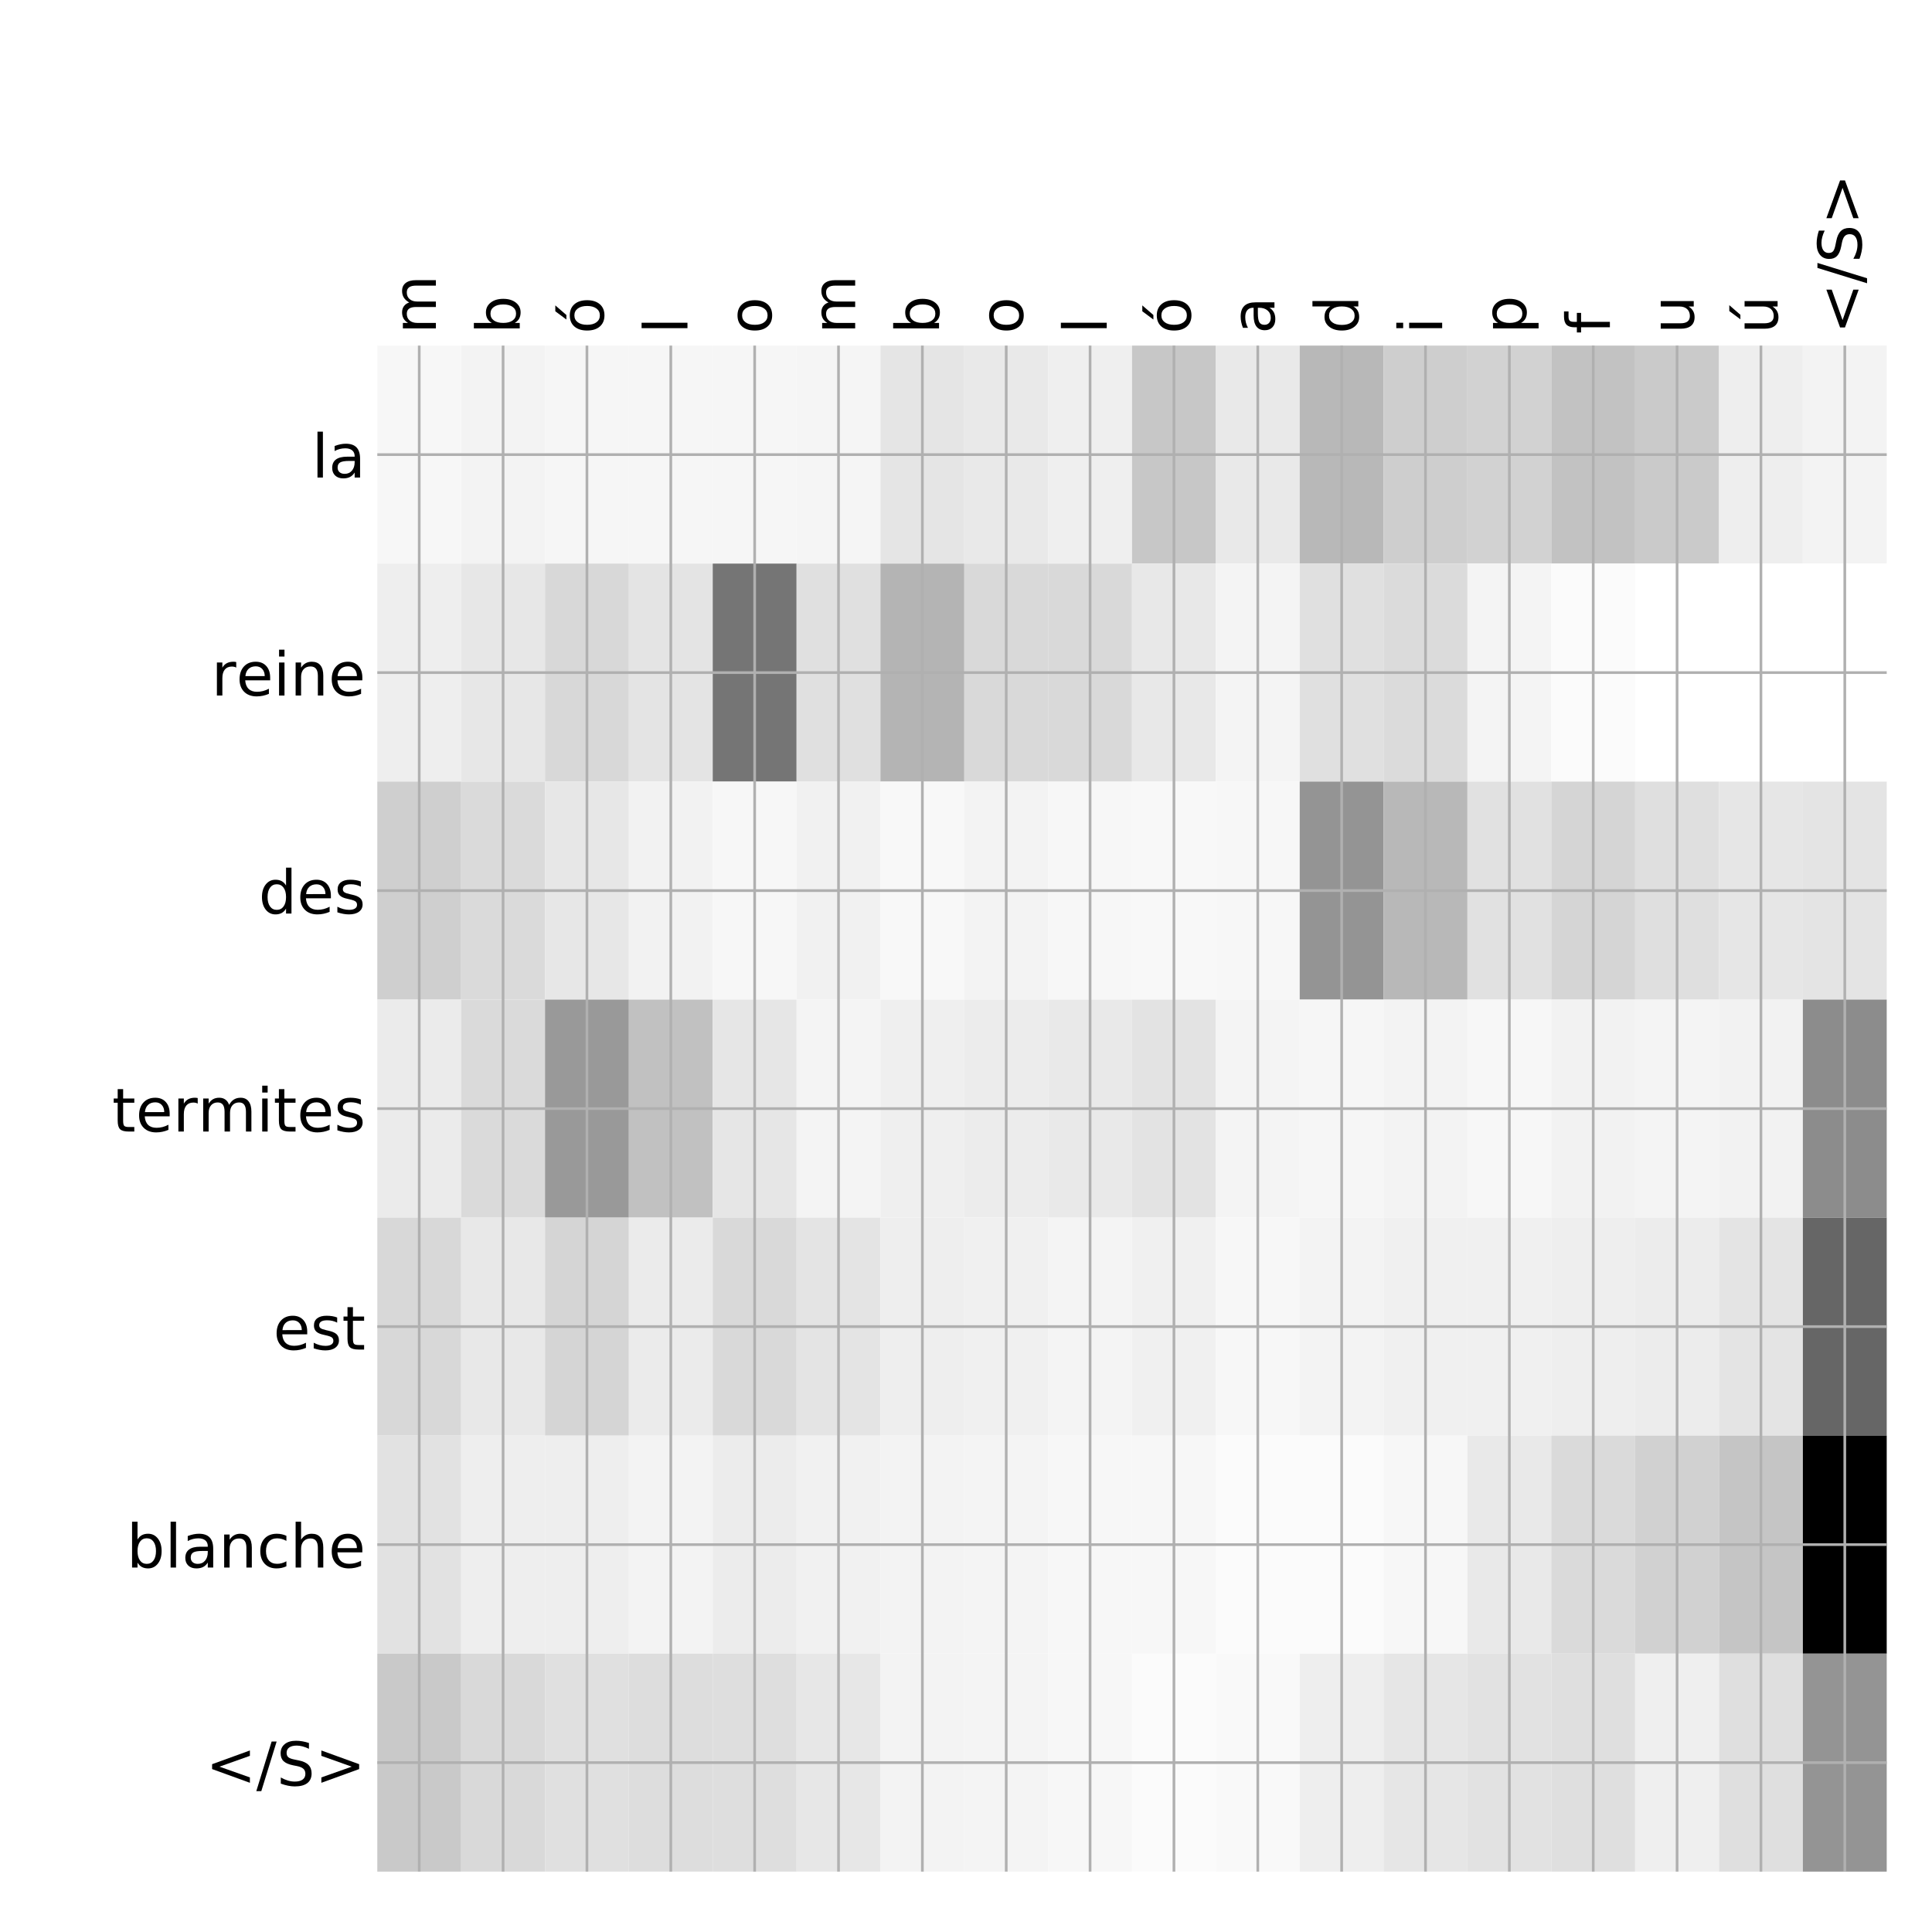 <?xml version="1.0" encoding="utf-8" standalone="no"?>
<!DOCTYPE svg PUBLIC "-//W3C//DTD SVG 1.1//EN"
  "http://www.w3.org/Graphics/SVG/1.1/DTD/svg11.dtd">
<!-- Created with matplotlib (http://matplotlib.org/) -->
<svg height="576pt" version="1.1" viewBox="0 0 576 576" width="576pt" xmlns="http://www.w3.org/2000/svg" xmlns:xlink="http://www.w3.org/1999/xlink">
 <defs>
  <style type="text/css">
*{stroke-linecap:butt;stroke-linejoin:round;}
  </style>
 </defs>
 <g id="figure_1">
  <g id="patch_1">
   <path d="M 0 576 
L 576 576 
L 576 0 
L 0 0 
z
" style="fill:#ffffff;"/>
  </g>
  <g id="axes_1">
   <g id="PolyCollection_1">
    <path clip-path="url(#p5a550ed563)" d="M 112.487 103.033 
L 112.487 168.029 
L 137.488 168.029 
L 137.488 103.033 
L 112.487 103.033 
z
" style="fill:#f7f7f7;"/>
    <path clip-path="url(#p5a550ed563)" d="M 137.488 103.033 
L 137.488 168.029 
L 162.489 168.029 
L 162.489 103.033 
L 137.488 103.033 
z
" style="fill:#f3f3f3;"/>
    <path clip-path="url(#p5a550ed563)" d="M 162.489 103.033 
L 162.489 168.029 
L 187.49 168.029 
L 187.49 103.033 
L 162.489 103.033 
z
" style="fill:#f6f6f6;"/>
    <path clip-path="url(#p5a550ed563)" d="M 187.49 103.033 
L 187.49 168.029 
L 212.49 168.029 
L 212.49 103.033 
L 187.49 103.033 
z
" style="fill:#f6f6f6;"/>
    <path clip-path="url(#p5a550ed563)" d="M 212.49 103.033 
L 212.49 168.029 
L 237.491 168.029 
L 237.491 103.033 
L 212.49 103.033 
z
" style="fill:#f6f6f6;"/>
    <path clip-path="url(#p5a550ed563)" d="M 237.491 103.033 
L 237.491 168.029 
L 262.492 168.029 
L 262.492 103.033 
L 237.491 103.033 
z
" style="fill:#f5f5f5;"/>
    <path clip-path="url(#p5a550ed563)" d="M 262.492 103.033 
L 262.492 168.029 
L 287.492 168.029 
L 287.492 103.033 
L 262.492 103.033 
z
" style="fill:#e5e5e5;"/>
    <path clip-path="url(#p5a550ed563)" d="M 287.492 103.033 
L 287.492 168.029 
L 312.493 168.029 
L 312.493 103.033 
L 287.492 103.033 
z
" style="fill:#e9e9e9;"/>
    <path clip-path="url(#p5a550ed563)" d="M 312.493 103.033 
L 312.493 168.029 
L 337.494 168.029 
L 337.494 103.033 
L 312.493 103.033 
z
" style="fill:#efefef;"/>
    <path clip-path="url(#p5a550ed563)" d="M 337.494 103.033 
L 337.494 168.029 
L 362.494 168.029 
L 362.494 103.033 
L 337.494 103.033 
z
" style="fill:#c7c7c7;"/>
    <path clip-path="url(#p5a550ed563)" d="M 362.494 103.033 
L 362.494 168.029 
L 387.495 168.029 
L 387.495 103.033 
L 362.494 103.033 
z
" style="fill:#e9e9e9;"/>
    <path clip-path="url(#p5a550ed563)" d="M 387.495 103.033 
L 387.495 168.029 
L 412.496 168.029 
L 412.496 103.033 
L 387.495 103.033 
z
" style="fill:#b8b8b8;"/>
    <path clip-path="url(#p5a550ed563)" d="M 412.496 103.033 
L 412.496 168.029 
L 437.497 168.029 
L 437.497 103.033 
L 412.496 103.033 
z
" style="fill:#cecece;"/>
    <path clip-path="url(#p5a550ed563)" d="M 437.497 103.033 
L 437.497 168.029 
L 462.497 168.029 
L 462.497 103.033 
L 437.497 103.033 
z
" style="fill:#d2d2d2;"/>
    <path clip-path="url(#p5a550ed563)" d="M 462.497 103.033 
L 462.497 168.029 
L 487.498 168.029 
L 487.498 103.033 
L 462.497 103.033 
z
" style="fill:#c2c2c2;"/>
    <path clip-path="url(#p5a550ed563)" d="M 487.498 103.033 
L 487.498 168.029 
L 512.499 168.029 
L 512.499 103.033 
L 487.498 103.033 
z
" style="fill:#cacaca;"/>
    <path clip-path="url(#p5a550ed563)" d="M 512.499 103.033 
L 512.499 168.029 
L 537.499 168.029 
L 537.499 103.033 
L 512.499 103.033 
z
" style="fill:#eeeeee;"/>
    <path clip-path="url(#p5a550ed563)" d="M 537.499 103.033 
L 537.499 168.029 
L 562.5 168.029 
L 562.5 103.033 
L 537.499 103.033 
z
" style="fill:#f3f3f3;"/>
    <path clip-path="url(#p5a550ed563)" d="M 112.487 168.029 
L 112.487 233.024 
L 137.488 233.024 
L 137.488 168.029 
L 112.487 168.029 
z
" style="fill:#eeeeee;"/>
    <path clip-path="url(#p5a550ed563)" d="M 137.488 168.029 
L 137.488 233.024 
L 162.489 233.024 
L 162.489 168.029 
L 137.488 168.029 
z
" style="fill:#e7e7e7;"/>
    <path clip-path="url(#p5a550ed563)" d="M 162.489 168.029 
L 162.489 233.024 
L 187.49 233.024 
L 187.49 168.029 
L 162.489 168.029 
z
" style="fill:#d8d8d8;"/>
    <path clip-path="url(#p5a550ed563)" d="M 187.49 168.029 
L 187.49 233.024 
L 212.49 233.024 
L 212.49 168.029 
L 187.49 168.029 
z
" style="fill:#e4e4e4;"/>
    <path clip-path="url(#p5a550ed563)" d="M 212.49 168.029 
L 212.49 233.024 
L 237.491 233.024 
L 237.491 168.029 
L 212.49 168.029 
z
" style="fill:#757575;"/>
    <path clip-path="url(#p5a550ed563)" d="M 237.491 168.029 
L 237.491 233.024 
L 262.492 233.024 
L 262.492 168.029 
L 237.491 168.029 
z
" style="fill:#e0e0e0;"/>
    <path clip-path="url(#p5a550ed563)" d="M 262.492 168.029 
L 262.492 233.024 
L 287.492 233.024 
L 287.492 168.029 
L 262.492 168.029 
z
" style="fill:#b4b4b4;"/>
    <path clip-path="url(#p5a550ed563)" d="M 287.492 168.029 
L 287.492 233.024 
L 312.493 233.024 
L 312.493 168.029 
L 287.492 168.029 
z
" style="fill:#d9d9d9;"/>
    <path clip-path="url(#p5a550ed563)" d="M 312.493 168.029 
L 312.493 233.024 
L 337.494 233.024 
L 337.494 168.029 
L 312.493 168.029 
z
" style="fill:#d9d9d9;"/>
    <path clip-path="url(#p5a550ed563)" d="M 337.494 168.029 
L 337.494 233.024 
L 362.494 233.024 
L 362.494 168.029 
L 337.494 168.029 
z
" style="fill:#e8e8e8;"/>
    <path clip-path="url(#p5a550ed563)" d="M 362.494 168.029 
L 362.494 233.024 
L 387.495 233.024 
L 387.495 168.029 
L 362.494 168.029 
z
" style="fill:#f4f4f4;"/>
    <path clip-path="url(#p5a550ed563)" d="M 387.495 168.029 
L 387.495 233.024 
L 412.496 233.024 
L 412.496 168.029 
L 387.495 168.029 
z
" style="fill:#e0e0e0;"/>
    <path clip-path="url(#p5a550ed563)" d="M 412.496 168.029 
L 412.496 233.024 
L 437.497 233.024 
L 437.497 168.029 
L 412.496 168.029 
z
" style="fill:#dbdbdb;"/>
    <path clip-path="url(#p5a550ed563)" d="M 437.497 168.029 
L 437.497 233.024 
L 462.497 233.024 
L 462.497 168.029 
L 437.497 168.029 
z
" style="fill:#f4f4f4;"/>
    <path clip-path="url(#p5a550ed563)" d="M 462.497 168.029 
L 462.497 233.024 
L 487.498 233.024 
L 487.498 168.029 
L 462.497 168.029 
z
" style="fill:#fbfbfb;"/>
    <path clip-path="url(#p5a550ed563)" d="M 487.498 168.029 
L 487.498 233.024 
L 512.499 233.024 
L 512.499 168.029 
L 487.498 168.029 
z
" style="fill:#ffffff;"/>
    <path clip-path="url(#p5a550ed563)" d="M 512.499 168.029 
L 512.499 233.024 
L 537.499 233.024 
L 537.499 168.029 
L 512.499 168.029 
z
" style="fill:#ffffff;"/>
    <path clip-path="url(#p5a550ed563)" d="M 537.499 168.029 
L 537.499 233.024 
L 562.5 233.024 
L 562.5 168.029 
L 537.499 168.029 
z
" style="fill:#ffffff;"/>
    <path clip-path="url(#p5a550ed563)" d="M 112.487 233.024 
L 112.487 298.019 
L 137.488 298.019 
L 137.488 233.024 
L 112.487 233.024 
z
" style="fill:#cfcfcf;"/>
    <path clip-path="url(#p5a550ed563)" d="M 137.488 233.024 
L 137.488 298.019 
L 162.489 298.019 
L 162.489 233.024 
L 137.488 233.024 
z
" style="fill:#dadada;"/>
    <path clip-path="url(#p5a550ed563)" d="M 162.489 233.024 
L 162.489 298.019 
L 187.49 298.019 
L 187.49 233.024 
L 162.489 233.024 
z
" style="fill:#e7e7e7;"/>
    <path clip-path="url(#p5a550ed563)" d="M 187.49 233.024 
L 187.49 298.019 
L 212.49 298.019 
L 212.49 233.024 
L 187.49 233.024 
z
" style="fill:#f2f2f2;"/>
    <path clip-path="url(#p5a550ed563)" d="M 212.49 233.024 
L 212.49 298.019 
L 237.491 298.019 
L 237.491 233.024 
L 212.49 233.024 
z
" style="fill:#f7f7f7;"/>
    <path clip-path="url(#p5a550ed563)" d="M 237.491 233.024 
L 237.491 298.019 
L 262.492 298.019 
L 262.492 233.024 
L 237.491 233.024 
z
" style="fill:#f1f1f1;"/>
    <path clip-path="url(#p5a550ed563)" d="M 262.492 233.024 
L 262.492 298.019 
L 287.492 298.019 
L 287.492 233.024 
L 262.492 233.024 
z
" style="fill:#f8f8f8;"/>
    <path clip-path="url(#p5a550ed563)" d="M 287.492 233.024 
L 287.492 298.019 
L 312.493 298.019 
L 312.493 233.024 
L 287.492 233.024 
z
" style="fill:#f3f3f3;"/>
    <path clip-path="url(#p5a550ed563)" d="M 312.493 233.024 
L 312.493 298.019 
L 337.494 298.019 
L 337.494 233.024 
L 312.493 233.024 
z
" style="fill:#f7f7f7;"/>
    <path clip-path="url(#p5a550ed563)" d="M 337.494 233.024 
L 337.494 298.019 
L 362.494 298.019 
L 362.494 233.024 
L 337.494 233.024 
z
" style="fill:#f8f8f8;"/>
    <path clip-path="url(#p5a550ed563)" d="M 362.494 233.024 
L 362.494 298.019 
L 387.495 298.019 
L 387.495 233.024 
L 362.494 233.024 
z
" style="fill:#f7f7f7;"/>
    <path clip-path="url(#p5a550ed563)" d="M 387.495 233.024 
L 387.495 298.019 
L 412.496 298.019 
L 412.496 233.024 
L 387.495 233.024 
z
" style="fill:#949494;"/>
    <path clip-path="url(#p5a550ed563)" d="M 412.496 233.024 
L 412.496 298.019 
L 437.497 298.019 
L 437.497 233.024 
L 412.496 233.024 
z
" style="fill:#b8b8b8;"/>
    <path clip-path="url(#p5a550ed563)" d="M 437.497 233.024 
L 437.497 298.019 
L 462.497 298.019 
L 462.497 233.024 
L 437.497 233.024 
z
" style="fill:#e1e1e1;"/>
    <path clip-path="url(#p5a550ed563)" d="M 462.497 233.024 
L 462.497 298.019 
L 487.498 298.019 
L 487.498 233.024 
L 462.497 233.024 
z
" style="fill:#d5d5d5;"/>
    <path clip-path="url(#p5a550ed563)" d="M 487.498 233.024 
L 487.498 298.019 
L 512.499 298.019 
L 512.499 233.024 
L 487.498 233.024 
z
" style="fill:#dfdfdf;"/>
    <path clip-path="url(#p5a550ed563)" d="M 512.499 233.024 
L 512.499 298.019 
L 537.499 298.019 
L 537.499 233.024 
L 512.499 233.024 
z
" style="fill:#e6e6e6;"/>
    <path clip-path="url(#p5a550ed563)" d="M 537.499 233.024 
L 537.499 298.019 
L 562.5 298.019 
L 562.5 233.024 
L 537.499 233.024 
z
" style="fill:#e4e4e4;"/>
    <path clip-path="url(#p5a550ed563)" d="M 112.487 298.019 
L 112.487 363.014 
L 137.488 363.014 
L 137.488 298.019 
L 112.487 298.019 
z
" style="fill:#ebebeb;"/>
    <path clip-path="url(#p5a550ed563)" d="M 137.488 298.019 
L 137.488 363.014 
L 162.489 363.014 
L 162.489 298.019 
L 137.488 298.019 
z
" style="fill:#dadada;"/>
    <path clip-path="url(#p5a550ed563)" d="M 162.489 298.019 
L 162.489 363.014 
L 187.49 363.014 
L 187.49 298.019 
L 162.489 298.019 
z
" style="fill:#999999;"/>
    <path clip-path="url(#p5a550ed563)" d="M 187.49 298.019 
L 187.49 363.014 
L 212.49 363.014 
L 212.49 298.019 
L 187.49 298.019 
z
" style="fill:#c1c1c1;"/>
    <path clip-path="url(#p5a550ed563)" d="M 212.49 298.019 
L 212.49 363.014 
L 237.491 363.014 
L 237.491 298.019 
L 212.49 298.019 
z
" style="fill:#e6e6e6;"/>
    <path clip-path="url(#p5a550ed563)" d="M 237.491 298.019 
L 237.491 363.014 
L 262.492 363.014 
L 262.492 298.019 
L 237.491 298.019 
z
" style="fill:#f4f4f4;"/>
    <path clip-path="url(#p5a550ed563)" d="M 262.492 298.019 
L 262.492 363.014 
L 287.492 363.014 
L 287.492 298.019 
L 262.492 298.019 
z
" style="fill:#efefef;"/>
    <path clip-path="url(#p5a550ed563)" d="M 287.492 298.019 
L 287.492 363.014 
L 312.493 363.014 
L 312.493 298.019 
L 287.492 298.019 
z
" style="fill:#ececec;"/>
    <path clip-path="url(#p5a550ed563)" d="M 312.493 298.019 
L 312.493 363.014 
L 337.494 363.014 
L 337.494 298.019 
L 312.493 298.019 
z
" style="fill:#e9e9e9;"/>
    <path clip-path="url(#p5a550ed563)" d="M 337.494 298.019 
L 337.494 363.014 
L 362.494 363.014 
L 362.494 298.019 
L 337.494 298.019 
z
" style="fill:#e3e3e3;"/>
    <path clip-path="url(#p5a550ed563)" d="M 362.494 298.019 
L 362.494 363.014 
L 387.495 363.014 
L 387.495 298.019 
L 362.494 298.019 
z
" style="fill:#f4f4f4;"/>
    <path clip-path="url(#p5a550ed563)" d="M 387.495 298.019 
L 387.495 363.014 
L 412.496 363.014 
L 412.496 298.019 
L 387.495 298.019 
z
" style="fill:#f6f6f6;"/>
    <path clip-path="url(#p5a550ed563)" d="M 412.496 298.019 
L 412.496 363.014 
L 437.497 363.014 
L 437.497 298.019 
L 412.496 298.019 
z
" style="fill:#f3f3f3;"/>
    <path clip-path="url(#p5a550ed563)" d="M 437.497 298.019 
L 437.497 363.014 
L 462.497 363.014 
L 462.497 298.019 
L 437.497 298.019 
z
" style="fill:#f7f7f7;"/>
    <path clip-path="url(#p5a550ed563)" d="M 462.497 298.019 
L 462.497 363.014 
L 487.498 363.014 
L 487.498 298.019 
L 462.497 298.019 
z
" style="fill:#f2f2f2;"/>
    <path clip-path="url(#p5a550ed563)" d="M 487.498 298.019 
L 487.498 363.014 
L 512.499 363.014 
L 512.499 298.019 
L 487.498 298.019 
z
" style="fill:#f4f4f4;"/>
    <path clip-path="url(#p5a550ed563)" d="M 512.499 298.019 
L 512.499 363.014 
L 537.499 363.014 
L 537.499 298.019 
L 512.499 298.019 
z
" style="fill:#f2f2f2;"/>
    <path clip-path="url(#p5a550ed563)" d="M 537.499 298.019 
L 537.499 363.014 
L 562.5 363.014 
L 562.5 298.019 
L 537.499 298.019 
z
" style="fill:#8c8c8c;"/>
    <path clip-path="url(#p5a550ed563)" d="M 112.487 363.014 
L 112.487 428.01 
L 137.488 428.01 
L 137.488 363.014 
L 112.487 363.014 
z
" style="fill:#d8d8d8;"/>
    <path clip-path="url(#p5a550ed563)" d="M 137.488 363.014 
L 137.488 428.01 
L 162.489 428.01 
L 162.489 363.014 
L 137.488 363.014 
z
" style="fill:#e8e8e8;"/>
    <path clip-path="url(#p5a550ed563)" d="M 162.489 363.014 
L 162.489 428.01 
L 187.49 428.01 
L 187.49 363.014 
L 162.489 363.014 
z
" style="fill:#d5d5d5;"/>
    <path clip-path="url(#p5a550ed563)" d="M 187.49 363.014 
L 187.49 428.01 
L 212.49 428.01 
L 212.49 363.014 
L 187.49 363.014 
z
" style="fill:#ebebeb;"/>
    <path clip-path="url(#p5a550ed563)" d="M 212.49 363.014 
L 212.49 428.01 
L 237.491 428.01 
L 237.491 363.014 
L 212.49 363.014 
z
" style="fill:#d9d9d9;"/>
    <path clip-path="url(#p5a550ed563)" d="M 237.491 363.014 
L 237.491 428.01 
L 262.492 428.01 
L 262.492 363.014 
L 237.491 363.014 
z
" style="fill:#e4e4e4;"/>
    <path clip-path="url(#p5a550ed563)" d="M 262.492 363.014 
L 262.492 428.01 
L 287.492 428.01 
L 287.492 363.014 
L 262.492 363.014 
z
" style="fill:#eeeeee;"/>
    <path clip-path="url(#p5a550ed563)" d="M 287.492 363.014 
L 287.492 428.01 
L 312.493 428.01 
L 312.493 363.014 
L 287.492 363.014 
z
" style="fill:#f0f0f0;"/>
    <path clip-path="url(#p5a550ed563)" d="M 312.493 363.014 
L 312.493 428.01 
L 337.494 428.01 
L 337.494 363.014 
L 312.493 363.014 
z
" style="fill:#f4f4f4;"/>
    <path clip-path="url(#p5a550ed563)" d="M 337.494 363.014 
L 337.494 428.01 
L 362.494 428.01 
L 362.494 363.014 
L 337.494 363.014 
z
" style="fill:#f0f0f0;"/>
    <path clip-path="url(#p5a550ed563)" d="M 362.494 363.014 
L 362.494 428.01 
L 387.495 428.01 
L 387.495 363.014 
L 362.494 363.014 
z
" style="fill:#f7f7f7;"/>
    <path clip-path="url(#p5a550ed563)" d="M 387.495 363.014 
L 387.495 428.01 
L 412.496 428.01 
L 412.496 363.014 
L 387.495 363.014 
z
" style="fill:#f3f3f3;"/>
    <path clip-path="url(#p5a550ed563)" d="M 412.496 363.014 
L 412.496 428.01 
L 437.497 428.01 
L 437.497 363.014 
L 412.496 363.014 
z
" style="fill:#f0f0f0;"/>
    <path clip-path="url(#p5a550ed563)" d="M 437.497 363.014 
L 437.497 428.01 
L 462.497 428.01 
L 462.497 363.014 
L 437.497 363.014 
z
" style="fill:#f0f0f0;"/>
    <path clip-path="url(#p5a550ed563)" d="M 462.497 363.014 
L 462.497 428.01 
L 487.498 428.01 
L 487.498 363.014 
L 462.497 363.014 
z
" style="fill:#eeeeee;"/>
    <path clip-path="url(#p5a550ed563)" d="M 487.498 363.014 
L 487.498 428.01 
L 512.499 428.01 
L 512.499 363.014 
L 487.498 363.014 
z
" style="fill:#ececec;"/>
    <path clip-path="url(#p5a550ed563)" d="M 512.499 363.014 
L 512.499 428.01 
L 537.499 428.01 
L 537.499 363.014 
L 512.499 363.014 
z
" style="fill:#e4e4e4;"/>
    <path clip-path="url(#p5a550ed563)" d="M 537.499 363.014 
L 537.499 428.01 
L 562.5 428.01 
L 562.5 363.014 
L 537.499 363.014 
z
" style="fill:#666666;"/>
    <path clip-path="url(#p5a550ed563)" d="M 112.487 428.01 
L 112.487 493.005 
L 137.488 493.005 
L 137.488 428.01 
L 112.487 428.01 
z
" style="fill:#e2e2e2;"/>
    <path clip-path="url(#p5a550ed563)" d="M 137.488 428.01 
L 137.488 493.005 
L 162.489 493.005 
L 162.489 428.01 
L 137.488 428.01 
z
" style="fill:#eeeeee;"/>
    <path clip-path="url(#p5a550ed563)" d="M 162.489 428.01 
L 162.489 493.005 
L 187.49 493.005 
L 187.49 428.01 
L 162.489 428.01 
z
" style="fill:#eeeeee;"/>
    <path clip-path="url(#p5a550ed563)" d="M 187.49 428.01 
L 187.49 493.005 
L 212.49 493.005 
L 212.49 428.01 
L 187.49 428.01 
z
" style="fill:#f3f3f3;"/>
    <path clip-path="url(#p5a550ed563)" d="M 212.49 428.01 
L 212.49 493.005 
L 237.491 493.005 
L 237.491 428.01 
L 212.49 428.01 
z
" style="fill:#ececec;"/>
    <path clip-path="url(#p5a550ed563)" d="M 237.491 428.01 
L 237.491 493.005 
L 262.492 493.005 
L 262.492 428.01 
L 237.491 428.01 
z
" style="fill:#f1f1f1;"/>
    <path clip-path="url(#p5a550ed563)" d="M 262.492 428.01 
L 262.492 493.005 
L 287.492 493.005 
L 287.492 428.01 
L 262.492 428.01 
z
" style="fill:#f3f3f3;"/>
    <path clip-path="url(#p5a550ed563)" d="M 287.492 428.01 
L 287.492 493.005 
L 312.493 493.005 
L 312.493 428.01 
L 287.492 428.01 
z
" style="fill:#f4f4f4;"/>
    <path clip-path="url(#p5a550ed563)" d="M 312.493 428.01 
L 312.493 493.005 
L 337.494 493.005 
L 337.494 428.01 
L 312.493 428.01 
z
" style="fill:#f7f7f7;"/>
    <path clip-path="url(#p5a550ed563)" d="M 337.494 428.01 
L 337.494 493.005 
L 362.494 493.005 
L 362.494 428.01 
L 337.494 428.01 
z
" style="fill:#f7f7f7;"/>
    <path clip-path="url(#p5a550ed563)" d="M 362.494 428.01 
L 362.494 493.005 
L 387.495 493.005 
L 387.495 428.01 
L 362.494 428.01 
z
" style="fill:#fbfbfb;"/>
    <path clip-path="url(#p5a550ed563)" d="M 387.495 428.01 
L 387.495 493.005 
L 412.496 493.005 
L 412.496 428.01 
L 387.495 428.01 
z
" style="fill:#fbfbfb;"/>
    <path clip-path="url(#p5a550ed563)" d="M 412.496 428.01 
L 412.496 493.005 
L 437.497 493.005 
L 437.497 428.01 
L 412.496 428.01 
z
" style="fill:#f7f7f7;"/>
    <path clip-path="url(#p5a550ed563)" d="M 437.497 428.01 
L 437.497 493.005 
L 462.497 493.005 
L 462.497 428.01 
L 437.497 428.01 
z
" style="fill:#e9e9e9;"/>
    <path clip-path="url(#p5a550ed563)" d="M 462.497 428.01 
L 462.497 493.005 
L 487.498 493.005 
L 487.498 428.01 
L 462.497 428.01 
z
" style="fill:#dadada;"/>
    <path clip-path="url(#p5a550ed563)" d="M 487.498 428.01 
L 487.498 493.005 
L 512.499 493.005 
L 512.499 428.01 
L 487.498 428.01 
z
" style="fill:#d1d1d1;"/>
    <path clip-path="url(#p5a550ed563)" d="M 512.499 428.01 
L 512.499 493.005 
L 537.499 493.005 
L 537.499 428.01 
L 512.499 428.01 
z
" style="fill:#c5c5c5;"/>
    <path clip-path="url(#p5a550ed563)" d="M 537.499 428.01 
L 537.499 493.005 
L 562.5 493.005 
L 562.5 428.01 
L 537.499 428.01 
z
"/>
    <path clip-path="url(#p5a550ed563)" d="M 112.487 493.005 
L 112.487 558 
L 137.488 558 
L 137.488 493.005 
L 112.487 493.005 
z
" style="fill:#c9c9c9;"/>
    <path clip-path="url(#p5a550ed563)" d="M 137.488 493.005 
L 137.488 558 
L 162.489 558 
L 162.489 493.005 
L 137.488 493.005 
z
" style="fill:#d9d9d9;"/>
    <path clip-path="url(#p5a550ed563)" d="M 162.489 493.005 
L 162.489 558 
L 187.49 558 
L 187.49 493.005 
L 162.489 493.005 
z
" style="fill:#e0e0e0;"/>
    <path clip-path="url(#p5a550ed563)" d="M 187.49 493.005 
L 187.49 558 
L 212.49 558 
L 212.49 493.005 
L 187.49 493.005 
z
" style="fill:#dddddd;"/>
    <path clip-path="url(#p5a550ed563)" d="M 212.49 493.005 
L 212.49 558 
L 237.491 558 
L 237.491 493.005 
L 212.49 493.005 
z
" style="fill:#dedede;"/>
    <path clip-path="url(#p5a550ed563)" d="M 237.491 493.005 
L 237.491 558 
L 262.492 558 
L 262.492 493.005 
L 237.491 493.005 
z
" style="fill:#e7e7e7;"/>
    <path clip-path="url(#p5a550ed563)" d="M 262.492 493.005 
L 262.492 558 
L 287.492 558 
L 287.492 493.005 
L 262.492 493.005 
z
" style="fill:#f3f3f3;"/>
    <path clip-path="url(#p5a550ed563)" d="M 287.492 493.005 
L 287.492 558 
L 312.493 558 
L 312.493 493.005 
L 287.492 493.005 
z
" style="fill:#f4f4f4;"/>
    <path clip-path="url(#p5a550ed563)" d="M 312.493 493.005 
L 312.493 558 
L 337.494 558 
L 337.494 493.005 
L 312.493 493.005 
z
" style="fill:#f7f7f7;"/>
    <path clip-path="url(#p5a550ed563)" d="M 337.494 493.005 
L 337.494 558 
L 362.494 558 
L 362.494 493.005 
L 337.494 493.005 
z
" style="fill:#fbfbfb;"/>
    <path clip-path="url(#p5a550ed563)" d="M 362.494 493.005 
L 362.494 558 
L 387.495 558 
L 387.495 493.005 
L 362.494 493.005 
z
" style="fill:#f9f9f9;"/>
    <path clip-path="url(#p5a550ed563)" d="M 387.495 493.005 
L 387.495 558 
L 412.496 558 
L 412.496 493.005 
L 387.495 493.005 
z
" style="fill:#eeeeee;"/>
    <path clip-path="url(#p5a550ed563)" d="M 412.496 493.005 
L 412.496 558 
L 437.497 558 
L 437.497 493.005 
L 412.496 493.005 
z
" style="fill:#e6e6e6;"/>
    <path clip-path="url(#p5a550ed563)" d="M 437.497 493.005 
L 437.497 558 
L 462.497 558 
L 462.497 493.005 
L 437.497 493.005 
z
" style="fill:#e2e2e2;"/>
    <path clip-path="url(#p5a550ed563)" d="M 462.497 493.005 
L 462.497 558 
L 487.498 558 
L 487.498 493.005 
L 462.497 493.005 
z
" style="fill:#dfdfdf;"/>
    <path clip-path="url(#p5a550ed563)" d="M 487.498 493.005 
L 487.498 558 
L 512.499 558 
L 512.499 493.005 
L 487.498 493.005 
z
" style="fill:#efefef;"/>
    <path clip-path="url(#p5a550ed563)" d="M 512.499 493.005 
L 512.499 558 
L 537.499 558 
L 537.499 493.005 
L 512.499 493.005 
z
" style="fill:#dfdfdf;"/>
    <path clip-path="url(#p5a550ed563)" d="M 537.499 493.005 
L 537.499 558 
L 562.5 558 
L 562.5 493.005 
L 537.499 493.005 
z
" style="fill:#949494;"/>
   </g>
   <g id="matplotlib.axis_1">
    <g id="xtick_1">
     <g id="line2d_1">
      <path clip-path="url(#p5a550ed563)" d="M 124.988 558 
L 124.988 103.033 
" style="fill:none;stroke:#b0b0b0;stroke-linecap:square;stroke-width:0.8;"/>
     </g>
     <g id="line2d_2"/>
     <g id="text_1">
      <!-- m -->
      <defs>
       <path d="M 52 44.188 
Q 55.375 50.25 60.062 53.125 
Q 64.75 56 71.094 56 
Q 79.641 56 84.281 50.016 
Q 88.922 44.047 88.922 33.016 
L 88.922 0 
L 79.891 0 
L 79.891 32.719 
Q 79.891 40.578 77.094 44.375 
Q 74.312 48.188 68.609 48.188 
Q 61.625 48.188 57.562 43.547 
Q 53.516 38.922 53.516 30.906 
L 53.516 0 
L 44.484 0 
L 44.484 32.719 
Q 44.484 40.625 41.703 44.406 
Q 38.922 48.188 33.109 48.188 
Q 26.219 48.188 22.156 43.531 
Q 18.109 38.875 18.109 30.906 
L 18.109 0 
L 9.078 0 
L 9.078 54.688 
L 18.109 54.688 
L 18.109 46.188 
Q 21.188 51.219 25.484 53.609 
Q 29.781 56 35.688 56 
Q 41.656 56 45.828 52.969 
Q 50 49.953 52 44.188 
z
" id="DejaVuSans-6d"/>
      </defs>
      <g transform="translate(129.955 99.533)rotate(-90)scale(0.18 -0.18)">
       <use xlink:href="#DejaVuSans-6d"/>
      </g>
     </g>
    </g>
    <g id="xtick_2">
     <g id="line2d_3">
      <path clip-path="url(#p5a550ed563)" d="M 149.989 558 
L 149.989 103.033 
" style="fill:none;stroke:#b0b0b0;stroke-linecap:square;stroke-width:0.8;"/>
     </g>
     <g id="line2d_4"/>
     <g id="text_2">
      <!-- b -->
      <defs>
       <path d="M 48.688 27.297 
Q 48.688 37.203 44.609 42.844 
Q 40.531 48.484 33.406 48.484 
Q 26.266 48.484 22.188 42.844 
Q 18.109 37.203 18.109 27.297 
Q 18.109 17.391 22.188 11.75 
Q 26.266 6.109 33.406 6.109 
Q 40.531 6.109 44.609 11.75 
Q 48.688 17.391 48.688 27.297 
z
M 18.109 46.391 
Q 20.953 51.266 25.266 53.625 
Q 29.594 56 35.594 56 
Q 45.562 56 51.781 48.094 
Q 58.016 40.188 58.016 27.297 
Q 58.016 14.406 51.781 6.484 
Q 45.562 -1.422 35.594 -1.422 
Q 29.594 -1.422 25.266 0.953 
Q 20.953 3.328 18.109 8.203 
L 18.109 0 
L 9.078 0 
L 9.078 75.984 
L 18.109 75.984 
z
" id="DejaVuSans-62"/>
      </defs>
      <g transform="translate(154.955 99.533)rotate(-90)scale(0.18 -0.18)">
       <use xlink:href="#DejaVuSans-62"/>
      </g>
     </g>
    </g>
    <g id="xtick_3">
     <g id="line2d_5">
      <path clip-path="url(#p5a550ed563)" d="M 174.989 558 
L 174.989 103.033 
" style="fill:none;stroke:#b0b0b0;stroke-linecap:square;stroke-width:0.8;"/>
     </g>
     <g id="line2d_6"/>
     <g id="text_3">
      <!-- ó -->
      <defs>
       <path d="M 30.609 48.391 
Q 23.391 48.391 19.188 42.75 
Q 14.984 37.109 14.984 27.297 
Q 14.984 17.484 19.156 11.844 
Q 23.344 6.203 30.609 6.203 
Q 37.797 6.203 41.984 11.859 
Q 46.188 17.531 46.188 27.297 
Q 46.188 37.016 41.984 42.703 
Q 37.797 48.391 30.609 48.391 
z
M 30.609 56 
Q 42.328 56 49.016 48.375 
Q 55.719 40.766 55.719 27.297 
Q 55.719 13.875 49.016 6.219 
Q 42.328 -1.422 30.609 -1.422 
Q 18.844 -1.422 12.172 6.219 
Q 5.516 13.875 5.516 27.297 
Q 5.516 40.766 12.172 48.375 
Q 18.844 56 30.609 56 
z
M 37.406 79.984 
L 47.125 79.984 
L 31.219 61.625 
L 23.734 61.625 
z
" id="DejaVuSans-f3"/>
      </defs>
      <g transform="translate(179.956 99.533)rotate(-90)scale(0.18 -0.18)">
       <use xlink:href="#DejaVuSans-f3"/>
      </g>
     </g>
    </g>
    <g id="xtick_4">
     <g id="line2d_7">
      <path clip-path="url(#p5a550ed563)" d="M 199.99 558 
L 199.99 103.033 
" style="fill:none;stroke:#b0b0b0;stroke-linecap:square;stroke-width:0.8;"/>
     </g>
     <g id="line2d_8"/>
     <g id="text_4">
      <!-- l -->
      <defs>
       <path d="M 9.422 75.984 
L 18.406 75.984 
L 18.406 0 
L 9.422 0 
z
" id="DejaVuSans-6c"/>
      </defs>
      <g transform="translate(204.957 99.533)rotate(-90)scale(0.18 -0.18)">
       <use xlink:href="#DejaVuSans-6c"/>
      </g>
     </g>
    </g>
    <g id="xtick_5">
     <g id="line2d_9">
      <path clip-path="url(#p5a550ed563)" d="M 224.991 558 
L 224.991 103.033 
" style="fill:none;stroke:#b0b0b0;stroke-linecap:square;stroke-width:0.8;"/>
     </g>
     <g id="line2d_10"/>
     <g id="text_5">
      <!-- o -->
      <defs>
       <path d="M 30.609 48.391 
Q 23.391 48.391 19.188 42.75 
Q 14.984 37.109 14.984 27.297 
Q 14.984 17.484 19.156 11.844 
Q 23.344 6.203 30.609 6.203 
Q 37.797 6.203 41.984 11.859 
Q 46.188 17.531 46.188 27.297 
Q 46.188 37.016 41.984 42.703 
Q 37.797 48.391 30.609 48.391 
z
M 30.609 56 
Q 42.328 56 49.016 48.375 
Q 55.719 40.766 55.719 27.297 
Q 55.719 13.875 49.016 6.219 
Q 42.328 -1.422 30.609 -1.422 
Q 18.844 -1.422 12.172 6.219 
Q 5.516 13.875 5.516 27.297 
Q 5.516 40.766 12.172 48.375 
Q 18.844 56 30.609 56 
z
" id="DejaVuSans-6f"/>
      </defs>
      <g transform="translate(229.958 99.533)rotate(-90)scale(0.18 -0.18)">
       <use xlink:href="#DejaVuSans-6f"/>
      </g>
     </g>
    </g>
    <g id="xtick_6">
     <g id="line2d_11">
      <path clip-path="url(#p5a550ed563)" d="M 249.991 558 
L 249.991 103.033 
" style="fill:none;stroke:#b0b0b0;stroke-linecap:square;stroke-width:0.8;"/>
     </g>
     <g id="line2d_12"/>
     <g id="text_6">
      <!-- m -->
      <g transform="translate(254.958 99.533)rotate(-90)scale(0.18 -0.18)">
       <use xlink:href="#DejaVuSans-6d"/>
      </g>
     </g>
    </g>
    <g id="xtick_7">
     <g id="line2d_13">
      <path clip-path="url(#p5a550ed563)" d="M 274.992 558 
L 274.992 103.033 
" style="fill:none;stroke:#b0b0b0;stroke-linecap:square;stroke-width:0.8;"/>
     </g>
     <g id="line2d_14"/>
     <g id="text_7">
      <!-- b -->
      <g transform="translate(279.959 99.533)rotate(-90)scale(0.18 -0.18)">
       <use xlink:href="#DejaVuSans-62"/>
      </g>
     </g>
    </g>
    <g id="xtick_8">
     <g id="line2d_15">
      <path clip-path="url(#p5a550ed563)" d="M 299.993 558 
L 299.993 103.033 
" style="fill:none;stroke:#b0b0b0;stroke-linecap:square;stroke-width:0.8;"/>
     </g>
     <g id="line2d_16"/>
     <g id="text_8">
      <!-- o -->
      <g transform="translate(304.96 99.533)rotate(-90)scale(0.18 -0.18)">
       <use xlink:href="#DejaVuSans-6f"/>
      </g>
     </g>
    </g>
    <g id="xtick_9">
     <g id="line2d_17">
      <path clip-path="url(#p5a550ed563)" d="M 324.993 558 
L 324.993 103.033 
" style="fill:none;stroke:#b0b0b0;stroke-linecap:square;stroke-width:0.8;"/>
     </g>
     <g id="line2d_18"/>
     <g id="text_9">
      <!-- l -->
      <g transform="translate(329.96 99.533)rotate(-90)scale(0.18 -0.18)">
       <use xlink:href="#DejaVuSans-6c"/>
      </g>
     </g>
    </g>
    <g id="xtick_10">
     <g id="line2d_19">
      <path clip-path="url(#p5a550ed563)" d="M 349.994 558 
L 349.994 103.033 
" style="fill:none;stroke:#b0b0b0;stroke-linecap:square;stroke-width:0.8;"/>
     </g>
     <g id="line2d_20"/>
     <g id="text_10">
      <!-- ó -->
      <g transform="translate(354.961 99.533)rotate(-90)scale(0.18 -0.18)">
       <use xlink:href="#DejaVuSans-f3"/>
      </g>
     </g>
    </g>
    <g id="xtick_11">
     <g id="line2d_21">
      <path clip-path="url(#p5a550ed563)" d="M 374.995 558 
L 374.995 103.033 
" style="fill:none;stroke:#b0b0b0;stroke-linecap:square;stroke-width:0.8;"/>
     </g>
     <g id="line2d_22"/>
     <g id="text_11">
      <!-- a -->
      <defs>
       <path d="M 34.281 27.484 
Q 23.391 27.484 19.188 25 
Q 14.984 22.516 14.984 16.5 
Q 14.984 11.719 18.141 8.906 
Q 21.297 6.109 26.703 6.109 
Q 34.188 6.109 38.703 11.406 
Q 43.219 16.703 43.219 25.484 
L 43.219 27.484 
z
M 52.203 31.203 
L 52.203 0 
L 43.219 0 
L 43.219 8.297 
Q 40.141 3.328 35.547 0.953 
Q 30.953 -1.422 24.312 -1.422 
Q 15.922 -1.422 10.953 3.297 
Q 6 8.016 6 15.922 
Q 6 25.141 12.172 29.828 
Q 18.359 34.516 30.609 34.516 
L 43.219 34.516 
L 43.219 35.406 
Q 43.219 41.609 39.141 45 
Q 35.062 48.391 27.688 48.391 
Q 23 48.391 18.547 47.266 
Q 14.109 46.141 10.016 43.891 
L 10.016 52.203 
Q 14.938 54.109 19.578 55.047 
Q 24.219 56 28.609 56 
Q 40.484 56 46.344 49.844 
Q 52.203 43.703 52.203 31.203 
z
" id="DejaVuSans-61"/>
      </defs>
      <g transform="translate(379.962 99.533)rotate(-90)scale(0.18 -0.18)">
       <use xlink:href="#DejaVuSans-61"/>
      </g>
     </g>
    </g>
    <g id="xtick_12">
     <g id="line2d_23">
      <path clip-path="url(#p5a550ed563)" d="M 399.995 558 
L 399.995 103.033 
" style="fill:none;stroke:#b0b0b0;stroke-linecap:square;stroke-width:0.8;"/>
     </g>
     <g id="line2d_24"/>
     <g id="text_12">
      <!-- d -->
      <defs>
       <path d="M 45.406 46.391 
L 45.406 75.984 
L 54.391 75.984 
L 54.391 0 
L 45.406 0 
L 45.406 8.203 
Q 42.578 3.328 38.25 0.953 
Q 33.938 -1.422 27.875 -1.422 
Q 17.969 -1.422 11.734 6.484 
Q 5.516 14.406 5.516 27.297 
Q 5.516 40.188 11.734 48.094 
Q 17.969 56 27.875 56 
Q 33.938 56 38.25 53.625 
Q 42.578 51.266 45.406 46.391 
z
M 14.797 27.297 
Q 14.797 17.391 18.875 11.75 
Q 22.953 6.109 30.078 6.109 
Q 37.203 6.109 41.297 11.75 
Q 45.406 17.391 45.406 27.297 
Q 45.406 37.203 41.297 42.844 
Q 37.203 48.484 30.078 48.484 
Q 22.953 48.484 18.875 42.844 
Q 14.797 37.203 14.797 27.297 
z
" id="DejaVuSans-64"/>
      </defs>
      <g transform="translate(404.962 99.533)rotate(-90)scale(0.18 -0.18)">
       <use xlink:href="#DejaVuSans-64"/>
      </g>
     </g>
    </g>
    <g id="xtick_13">
     <g id="line2d_25">
      <path clip-path="url(#p5a550ed563)" d="M 424.996 558 
L 424.996 103.033 
" style="fill:none;stroke:#b0b0b0;stroke-linecap:square;stroke-width:0.8;"/>
     </g>
     <g id="line2d_26"/>
     <g id="text_13">
      <!-- i -->
      <defs>
       <path d="M 9.422 54.688 
L 18.406 54.688 
L 18.406 0 
L 9.422 0 
z
M 9.422 75.984 
L 18.406 75.984 
L 18.406 64.594 
L 9.422 64.594 
z
" id="DejaVuSans-69"/>
      </defs>
      <g transform="translate(429.963 99.533)rotate(-90)scale(0.18 -0.18)">
       <use xlink:href="#DejaVuSans-69"/>
      </g>
     </g>
    </g>
    <g id="xtick_14">
     <g id="line2d_27">
      <path clip-path="url(#p5a550ed563)" d="M 449.997 558 
L 449.997 103.033 
" style="fill:none;stroke:#b0b0b0;stroke-linecap:square;stroke-width:0.8;"/>
     </g>
     <g id="line2d_28"/>
     <g id="text_14">
      <!-- p -->
      <defs>
       <path d="M 18.109 8.203 
L 18.109 -20.797 
L 9.078 -20.797 
L 9.078 54.688 
L 18.109 54.688 
L 18.109 46.391 
Q 20.953 51.266 25.266 53.625 
Q 29.594 56 35.594 56 
Q 45.562 56 51.781 48.094 
Q 58.016 40.188 58.016 27.297 
Q 58.016 14.406 51.781 6.484 
Q 45.562 -1.422 35.594 -1.422 
Q 29.594 -1.422 25.266 0.953 
Q 20.953 3.328 18.109 8.203 
z
M 48.688 27.297 
Q 48.688 37.203 44.609 42.844 
Q 40.531 48.484 33.406 48.484 
Q 26.266 48.484 22.188 42.844 
Q 18.109 37.203 18.109 27.297 
Q 18.109 17.391 22.188 11.75 
Q 26.266 6.109 33.406 6.109 
Q 40.531 6.109 44.609 11.75 
Q 48.688 17.391 48.688 27.297 
z
" id="DejaVuSans-70"/>
      </defs>
      <g transform="translate(454.964 99.533)rotate(-90)scale(0.18 -0.18)">
       <use xlink:href="#DejaVuSans-70"/>
      </g>
     </g>
    </g>
    <g id="xtick_15">
     <g id="line2d_29">
      <path clip-path="url(#p5a550ed563)" d="M 474.998 558 
L 474.998 103.033 
" style="fill:none;stroke:#b0b0b0;stroke-linecap:square;stroke-width:0.8;"/>
     </g>
     <g id="line2d_30"/>
     <g id="text_15">
      <!-- f -->
      <defs>
       <path d="M 37.109 75.984 
L 37.109 68.5 
L 28.516 68.5 
Q 23.688 68.5 21.797 66.547 
Q 19.922 64.594 19.922 59.516 
L 19.922 54.688 
L 34.719 54.688 
L 34.719 47.703 
L 19.922 47.703 
L 19.922 0 
L 10.891 0 
L 10.891 47.703 
L 2.297 47.703 
L 2.297 54.688 
L 10.891 54.688 
L 10.891 58.5 
Q 10.891 67.625 15.141 71.797 
Q 19.391 75.984 28.609 75.984 
z
" id="DejaVuSans-66"/>
      </defs>
      <g transform="translate(479.964 99.533)rotate(-90)scale(0.18 -0.18)">
       <use xlink:href="#DejaVuSans-66"/>
      </g>
     </g>
    </g>
    <g id="xtick_16">
     <g id="line2d_31">
      <path clip-path="url(#p5a550ed563)" d="M 499.998 558 
L 499.998 103.033 
" style="fill:none;stroke:#b0b0b0;stroke-linecap:square;stroke-width:0.8;"/>
     </g>
     <g id="line2d_32"/>
     <g id="text_16">
      <!-- u -->
      <defs>
       <path d="M 8.5 21.578 
L 8.5 54.688 
L 17.484 54.688 
L 17.484 21.922 
Q 17.484 14.156 20.5 10.266 
Q 23.531 6.391 29.594 6.391 
Q 36.859 6.391 41.078 11.031 
Q 45.312 15.672 45.312 23.688 
L 45.312 54.688 
L 54.297 54.688 
L 54.297 0 
L 45.312 0 
L 45.312 8.406 
Q 42.047 3.422 37.719 1 
Q 33.406 -1.422 27.688 -1.422 
Q 18.266 -1.422 13.375 4.438 
Q 8.5 10.297 8.5 21.578 
z
M 31.109 56 
z
" id="DejaVuSans-75"/>
      </defs>
      <g transform="translate(504.965 99.533)rotate(-90)scale(0.18 -0.18)">
       <use xlink:href="#DejaVuSans-75"/>
      </g>
     </g>
    </g>
    <g id="xtick_17">
     <g id="line2d_33">
      <path clip-path="url(#p5a550ed563)" d="M 524.999 558 
L 524.999 103.033 
" style="fill:none;stroke:#b0b0b0;stroke-linecap:square;stroke-width:0.8;"/>
     </g>
     <g id="line2d_34"/>
     <g id="text_17">
      <!-- ú -->
      <defs>
       <path d="M 8.5 21.578 
L 8.5 54.688 
L 17.484 54.688 
L 17.484 21.922 
Q 17.484 14.156 20.5 10.266 
Q 23.531 6.391 29.594 6.391 
Q 36.859 6.391 41.078 11.031 
Q 45.312 15.672 45.312 23.688 
L 45.312 54.688 
L 54.297 54.688 
L 54.297 0 
L 45.312 0 
L 45.312 8.406 
Q 42.047 3.422 37.719 1 
Q 33.406 -1.422 27.688 -1.422 
Q 18.266 -1.422 13.375 4.438 
Q 8.5 10.297 8.5 21.578 
z
M 31.109 56 
z
M 37.781 79.984 
L 47.5 79.984 
L 31.594 61.625 
L 24.109 61.625 
z
" id="DejaVuSans-fa"/>
      </defs>
      <g transform="translate(529.966 99.533)rotate(-90)scale(0.18 -0.18)">
       <use xlink:href="#DejaVuSans-fa"/>
      </g>
     </g>
    </g>
    <g id="xtick_18">
     <g id="line2d_35">
      <path clip-path="url(#p5a550ed563)" d="M 550 558 
L 550 103.033 
" style="fill:none;stroke:#b0b0b0;stroke-linecap:square;stroke-width:0.8;"/>
     </g>
     <g id="line2d_36"/>
     <g id="text_18">
      <!-- &lt;/S&gt; -->
      <defs>
       <path d="M 73.188 49.219 
L 22.797 31.297 
L 73.188 13.484 
L 73.188 4.594 
L 10.594 27.297 
L 10.594 35.406 
L 73.188 58.109 
z
" id="DejaVuSans-3c"/>
       <path d="M 25.391 72.906 
L 33.688 72.906 
L 8.297 -9.281 
L 0 -9.281 
z
" id="DejaVuSans-2f"/>
       <path d="M 53.516 70.516 
L 53.516 60.891 
Q 47.906 63.578 42.922 64.891 
Q 37.938 66.219 33.297 66.219 
Q 25.25 66.219 20.875 63.094 
Q 16.5 59.969 16.5 54.203 
Q 16.5 49.359 19.406 46.891 
Q 22.312 44.438 30.422 42.922 
L 36.375 41.703 
Q 47.406 39.594 52.656 34.297 
Q 57.906 29 57.906 20.125 
Q 57.906 9.516 50.797 4.047 
Q 43.703 -1.422 29.984 -1.422 
Q 24.812 -1.422 18.969 -0.25 
Q 13.141 0.922 6.891 3.219 
L 6.891 13.375 
Q 12.891 10.016 18.656 8.297 
Q 24.422 6.594 29.984 6.594 
Q 38.422 6.594 43.016 9.906 
Q 47.609 13.234 47.609 19.391 
Q 47.609 24.75 44.312 27.781 
Q 41.016 30.812 33.5 32.328 
L 27.484 33.5 
Q 16.453 35.688 11.516 40.375 
Q 6.594 45.062 6.594 53.422 
Q 6.594 63.094 13.406 68.656 
Q 20.219 74.219 32.172 74.219 
Q 37.312 74.219 42.625 73.281 
Q 47.953 72.359 53.516 70.516 
z
" id="DejaVuSans-53"/>
       <path d="M 10.594 49.219 
L 10.594 58.109 
L 73.188 35.406 
L 73.188 27.297 
L 10.594 4.594 
L 10.594 13.484 
L 60.891 31.297 
z
" id="DejaVuSans-3e"/>
      </defs>
      <g transform="translate(554.967 99.533)rotate(-90)scale(0.18 -0.18)">
       <use xlink:href="#DejaVuSans-3c"/>
       <use x="83.789" xlink:href="#DejaVuSans-2f"/>
       <use x="117.48" xlink:href="#DejaVuSans-53"/>
       <use x="180.957" xlink:href="#DejaVuSans-3e"/>
      </g>
     </g>
    </g>
   </g>
   <g id="matplotlib.axis_2">
    <g id="ytick_1">
     <g id="line2d_37">
      <path clip-path="url(#p5a550ed563)" d="M 112.487 135.531 
L 562.5 135.531 
" style="fill:none;stroke:#b0b0b0;stroke-linecap:square;stroke-width:0.8;"/>
     </g>
     <g id="line2d_38"/>
     <g id="text_19">
      <!-- la -->
      <g transform="translate(92.956 142.37)scale(0.18 -0.18)">
       <use xlink:href="#DejaVuSans-6c"/>
       <use x="27.783" xlink:href="#DejaVuSans-61"/>
      </g>
     </g>
    </g>
    <g id="ytick_2">
     <g id="line2d_39">
      <path clip-path="url(#p5a550ed563)" d="M 112.487 200.526 
L 562.5 200.526 
" style="fill:none;stroke:#b0b0b0;stroke-linecap:square;stroke-width:0.8;"/>
     </g>
     <g id="line2d_40"/>
     <g id="text_20">
      <!-- reine -->
      <defs>
       <path d="M 41.109 46.297 
Q 39.594 47.172 37.812 47.578 
Q 36.031 48 33.891 48 
Q 26.266 48 22.188 43.047 
Q 18.109 38.094 18.109 28.812 
L 18.109 0 
L 9.078 0 
L 9.078 54.688 
L 18.109 54.688 
L 18.109 46.188 
Q 20.953 51.172 25.484 53.578 
Q 30.031 56 36.531 56 
Q 37.453 56 38.578 55.875 
Q 39.703 55.766 41.062 55.516 
z
" id="DejaVuSans-72"/>
       <path d="M 56.203 29.594 
L 56.203 25.203 
L 14.891 25.203 
Q 15.484 15.922 20.484 11.062 
Q 25.484 6.203 34.422 6.203 
Q 39.594 6.203 44.453 7.469 
Q 49.312 8.734 54.109 11.281 
L 54.109 2.781 
Q 49.266 0.734 44.188 -0.344 
Q 39.109 -1.422 33.891 -1.422 
Q 20.797 -1.422 13.156 6.188 
Q 5.516 13.812 5.516 26.812 
Q 5.516 40.234 12.766 48.109 
Q 20.016 56 32.328 56 
Q 43.359 56 49.781 48.891 
Q 56.203 41.797 56.203 29.594 
z
M 47.219 32.234 
Q 47.125 39.594 43.094 43.984 
Q 39.062 48.391 32.422 48.391 
Q 24.906 48.391 20.391 44.141 
Q 15.875 39.891 15.188 32.172 
z
" id="DejaVuSans-65"/>
       <path d="M 54.891 33.016 
L 54.891 0 
L 45.906 0 
L 45.906 32.719 
Q 45.906 40.484 42.875 44.328 
Q 39.844 48.188 33.797 48.188 
Q 26.516 48.188 22.312 43.547 
Q 18.109 38.922 18.109 30.906 
L 18.109 0 
L 9.078 0 
L 9.078 54.688 
L 18.109 54.688 
L 18.109 46.188 
Q 21.344 51.125 25.703 53.562 
Q 30.078 56 35.797 56 
Q 45.219 56 50.047 50.172 
Q 54.891 44.344 54.891 33.016 
z
" id="DejaVuSans-6e"/>
      </defs>
      <g transform="translate(63.034 207.365)scale(0.18 -0.18)">
       <use xlink:href="#DejaVuSans-72"/>
       <use x="41.082" xlink:href="#DejaVuSans-65"/>
       <use x="102.605" xlink:href="#DejaVuSans-69"/>
       <use x="130.389" xlink:href="#DejaVuSans-6e"/>
       <use x="193.768" xlink:href="#DejaVuSans-65"/>
      </g>
     </g>
    </g>
    <g id="ytick_3">
     <g id="line2d_41">
      <path clip-path="url(#p5a550ed563)" d="M 112.487 265.521 
L 562.5 265.521 
" style="fill:none;stroke:#b0b0b0;stroke-linecap:square;stroke-width:0.8;"/>
     </g>
     <g id="line2d_42"/>
     <g id="text_21">
      <!-- des -->
      <defs>
       <path d="M 44.281 53.078 
L 44.281 44.578 
Q 40.484 46.531 36.375 47.5 
Q 32.281 48.484 27.875 48.484 
Q 21.188 48.484 17.844 46.438 
Q 14.5 44.391 14.5 40.281 
Q 14.5 37.156 16.891 35.375 
Q 19.281 33.594 26.516 31.984 
L 29.594 31.297 
Q 39.156 29.25 43.188 25.516 
Q 47.219 21.781 47.219 15.094 
Q 47.219 7.469 41.188 3.016 
Q 35.156 -1.422 24.609 -1.422 
Q 20.219 -1.422 15.453 -0.562 
Q 10.688 0.297 5.422 2 
L 5.422 11.281 
Q 10.406 8.688 15.234 7.391 
Q 20.062 6.109 24.812 6.109 
Q 31.156 6.109 34.562 8.281 
Q 37.984 10.453 37.984 14.406 
Q 37.984 18.062 35.516 20.016 
Q 33.062 21.969 24.703 23.781 
L 21.578 24.516 
Q 13.234 26.266 9.516 29.906 
Q 5.812 33.547 5.812 39.891 
Q 5.812 47.609 11.281 51.797 
Q 16.75 56 26.812 56 
Q 31.781 56 36.172 55.266 
Q 40.578 54.547 44.281 53.078 
z
" id="DejaVuSans-73"/>
      </defs>
      <g transform="translate(77.108 272.36)scale(0.18 -0.18)">
       <use xlink:href="#DejaVuSans-64"/>
       <use x="63.477" xlink:href="#DejaVuSans-65"/>
       <use x="125" xlink:href="#DejaVuSans-73"/>
      </g>
     </g>
    </g>
    <g id="ytick_4">
     <g id="line2d_43">
      <path clip-path="url(#p5a550ed563)" d="M 112.487 330.517 
L 562.5 330.517 
" style="fill:none;stroke:#b0b0b0;stroke-linecap:square;stroke-width:0.8;"/>
     </g>
     <g id="line2d_44"/>
     <g id="text_22">
      <!-- termites -->
      <defs>
       <path d="M 18.312 70.219 
L 18.312 54.688 
L 36.812 54.688 
L 36.812 47.703 
L 18.312 47.703 
L 18.312 18.016 
Q 18.312 11.328 20.141 9.422 
Q 21.969 7.516 27.594 7.516 
L 36.812 7.516 
L 36.812 0 
L 27.594 0 
Q 17.188 0 13.234 3.875 
Q 9.281 7.766 9.281 18.016 
L 9.281 47.703 
L 2.688 47.703 
L 2.688 54.688 
L 9.281 54.688 
L 9.281 70.219 
z
" id="DejaVuSans-74"/>
      </defs>
      <g transform="translate(33.416 337.355)scale(0.18 -0.18)">
       <use xlink:href="#DejaVuSans-74"/>
       <use x="39.209" xlink:href="#DejaVuSans-65"/>
       <use x="100.732" xlink:href="#DejaVuSans-72"/>
       <use x="141.83" xlink:href="#DejaVuSans-6d"/>
       <use x="239.242" xlink:href="#DejaVuSans-69"/>
       <use x="267.025" xlink:href="#DejaVuSans-74"/>
       <use x="306.234" xlink:href="#DejaVuSans-65"/>
       <use x="367.758" xlink:href="#DejaVuSans-73"/>
      </g>
     </g>
    </g>
    <g id="ytick_5">
     <g id="line2d_45">
      <path clip-path="url(#p5a550ed563)" d="M 112.487 395.512 
L 562.5 395.512 
" style="fill:none;stroke:#b0b0b0;stroke-linecap:square;stroke-width:0.8;"/>
     </g>
     <g id="line2d_46"/>
     <g id="text_23">
      <!-- est -->
      <g transform="translate(81.478 402.35)scale(0.18 -0.18)">
       <use xlink:href="#DejaVuSans-65"/>
       <use x="61.523" xlink:href="#DejaVuSans-73"/>
       <use x="113.623" xlink:href="#DejaVuSans-74"/>
      </g>
     </g>
    </g>
    <g id="ytick_6">
     <g id="line2d_47">
      <path clip-path="url(#p5a550ed563)" d="M 112.487 460.507 
L 562.5 460.507 
" style="fill:none;stroke:#b0b0b0;stroke-linecap:square;stroke-width:0.8;"/>
     </g>
     <g id="line2d_48"/>
     <g id="text_24">
      <!-- blanche -->
      <defs>
       <path d="M 48.781 52.594 
L 48.781 44.188 
Q 44.969 46.297 41.141 47.344 
Q 37.312 48.391 33.406 48.391 
Q 24.656 48.391 19.812 42.844 
Q 14.984 37.312 14.984 27.297 
Q 14.984 17.281 19.812 11.734 
Q 24.656 6.203 33.406 6.203 
Q 37.312 6.203 41.141 7.25 
Q 44.969 8.297 48.781 10.406 
L 48.781 2.094 
Q 45.016 0.344 40.984 -0.531 
Q 36.969 -1.422 32.422 -1.422 
Q 20.062 -1.422 12.781 6.344 
Q 5.516 14.109 5.516 27.297 
Q 5.516 40.672 12.859 48.328 
Q 20.219 56 33.016 56 
Q 37.156 56 41.109 55.141 
Q 45.062 54.297 48.781 52.594 
z
" id="DejaVuSans-63"/>
       <path d="M 54.891 33.016 
L 54.891 0 
L 45.906 0 
L 45.906 32.719 
Q 45.906 40.484 42.875 44.328 
Q 39.844 48.188 33.797 48.188 
Q 26.516 48.188 22.312 43.547 
Q 18.109 38.922 18.109 30.906 
L 18.109 0 
L 9.078 0 
L 9.078 75.984 
L 18.109 75.984 
L 18.109 46.188 
Q 21.344 51.125 25.703 53.562 
Q 30.078 56 35.797 56 
Q 45.219 56 50.047 50.172 
Q 54.891 44.344 54.891 33.016 
z
" id="DejaVuSans-68"/>
      </defs>
      <g transform="translate(37.741 467.346)scale(0.18 -0.18)">
       <use xlink:href="#DejaVuSans-62"/>
       <use x="63.477" xlink:href="#DejaVuSans-6c"/>
       <use x="91.26" xlink:href="#DejaVuSans-61"/>
       <use x="152.539" xlink:href="#DejaVuSans-6e"/>
       <use x="215.918" xlink:href="#DejaVuSans-63"/>
       <use x="270.898" xlink:href="#DejaVuSans-68"/>
       <use x="334.277" xlink:href="#DejaVuSans-65"/>
      </g>
     </g>
    </g>
    <g id="ytick_7">
     <g id="line2d_49">
      <path clip-path="url(#p5a550ed563)" d="M 112.487 525.502 
L 562.5 525.502 
" style="fill:none;stroke:#b0b0b0;stroke-linecap:square;stroke-width:0.8;"/>
     </g>
     <g id="line2d_50"/>
     <g id="text_25">
      <!-- &lt;/S&gt; -->
      <g transform="translate(61.33 532.341)scale(0.18 -0.18)">
       <use xlink:href="#DejaVuSans-3c"/>
       <use x="83.789" xlink:href="#DejaVuSans-2f"/>
       <use x="117.48" xlink:href="#DejaVuSans-53"/>
       <use x="180.957" xlink:href="#DejaVuSans-3e"/>
      </g>
     </g>
    </g>
   </g>
  </g>
 </g>
 <defs>
  <clipPath id="p5a550ed563">
   <rect height="454.967" width="450.012" x="112.487" y="103.033"/>
  </clipPath>
 </defs>
</svg>
